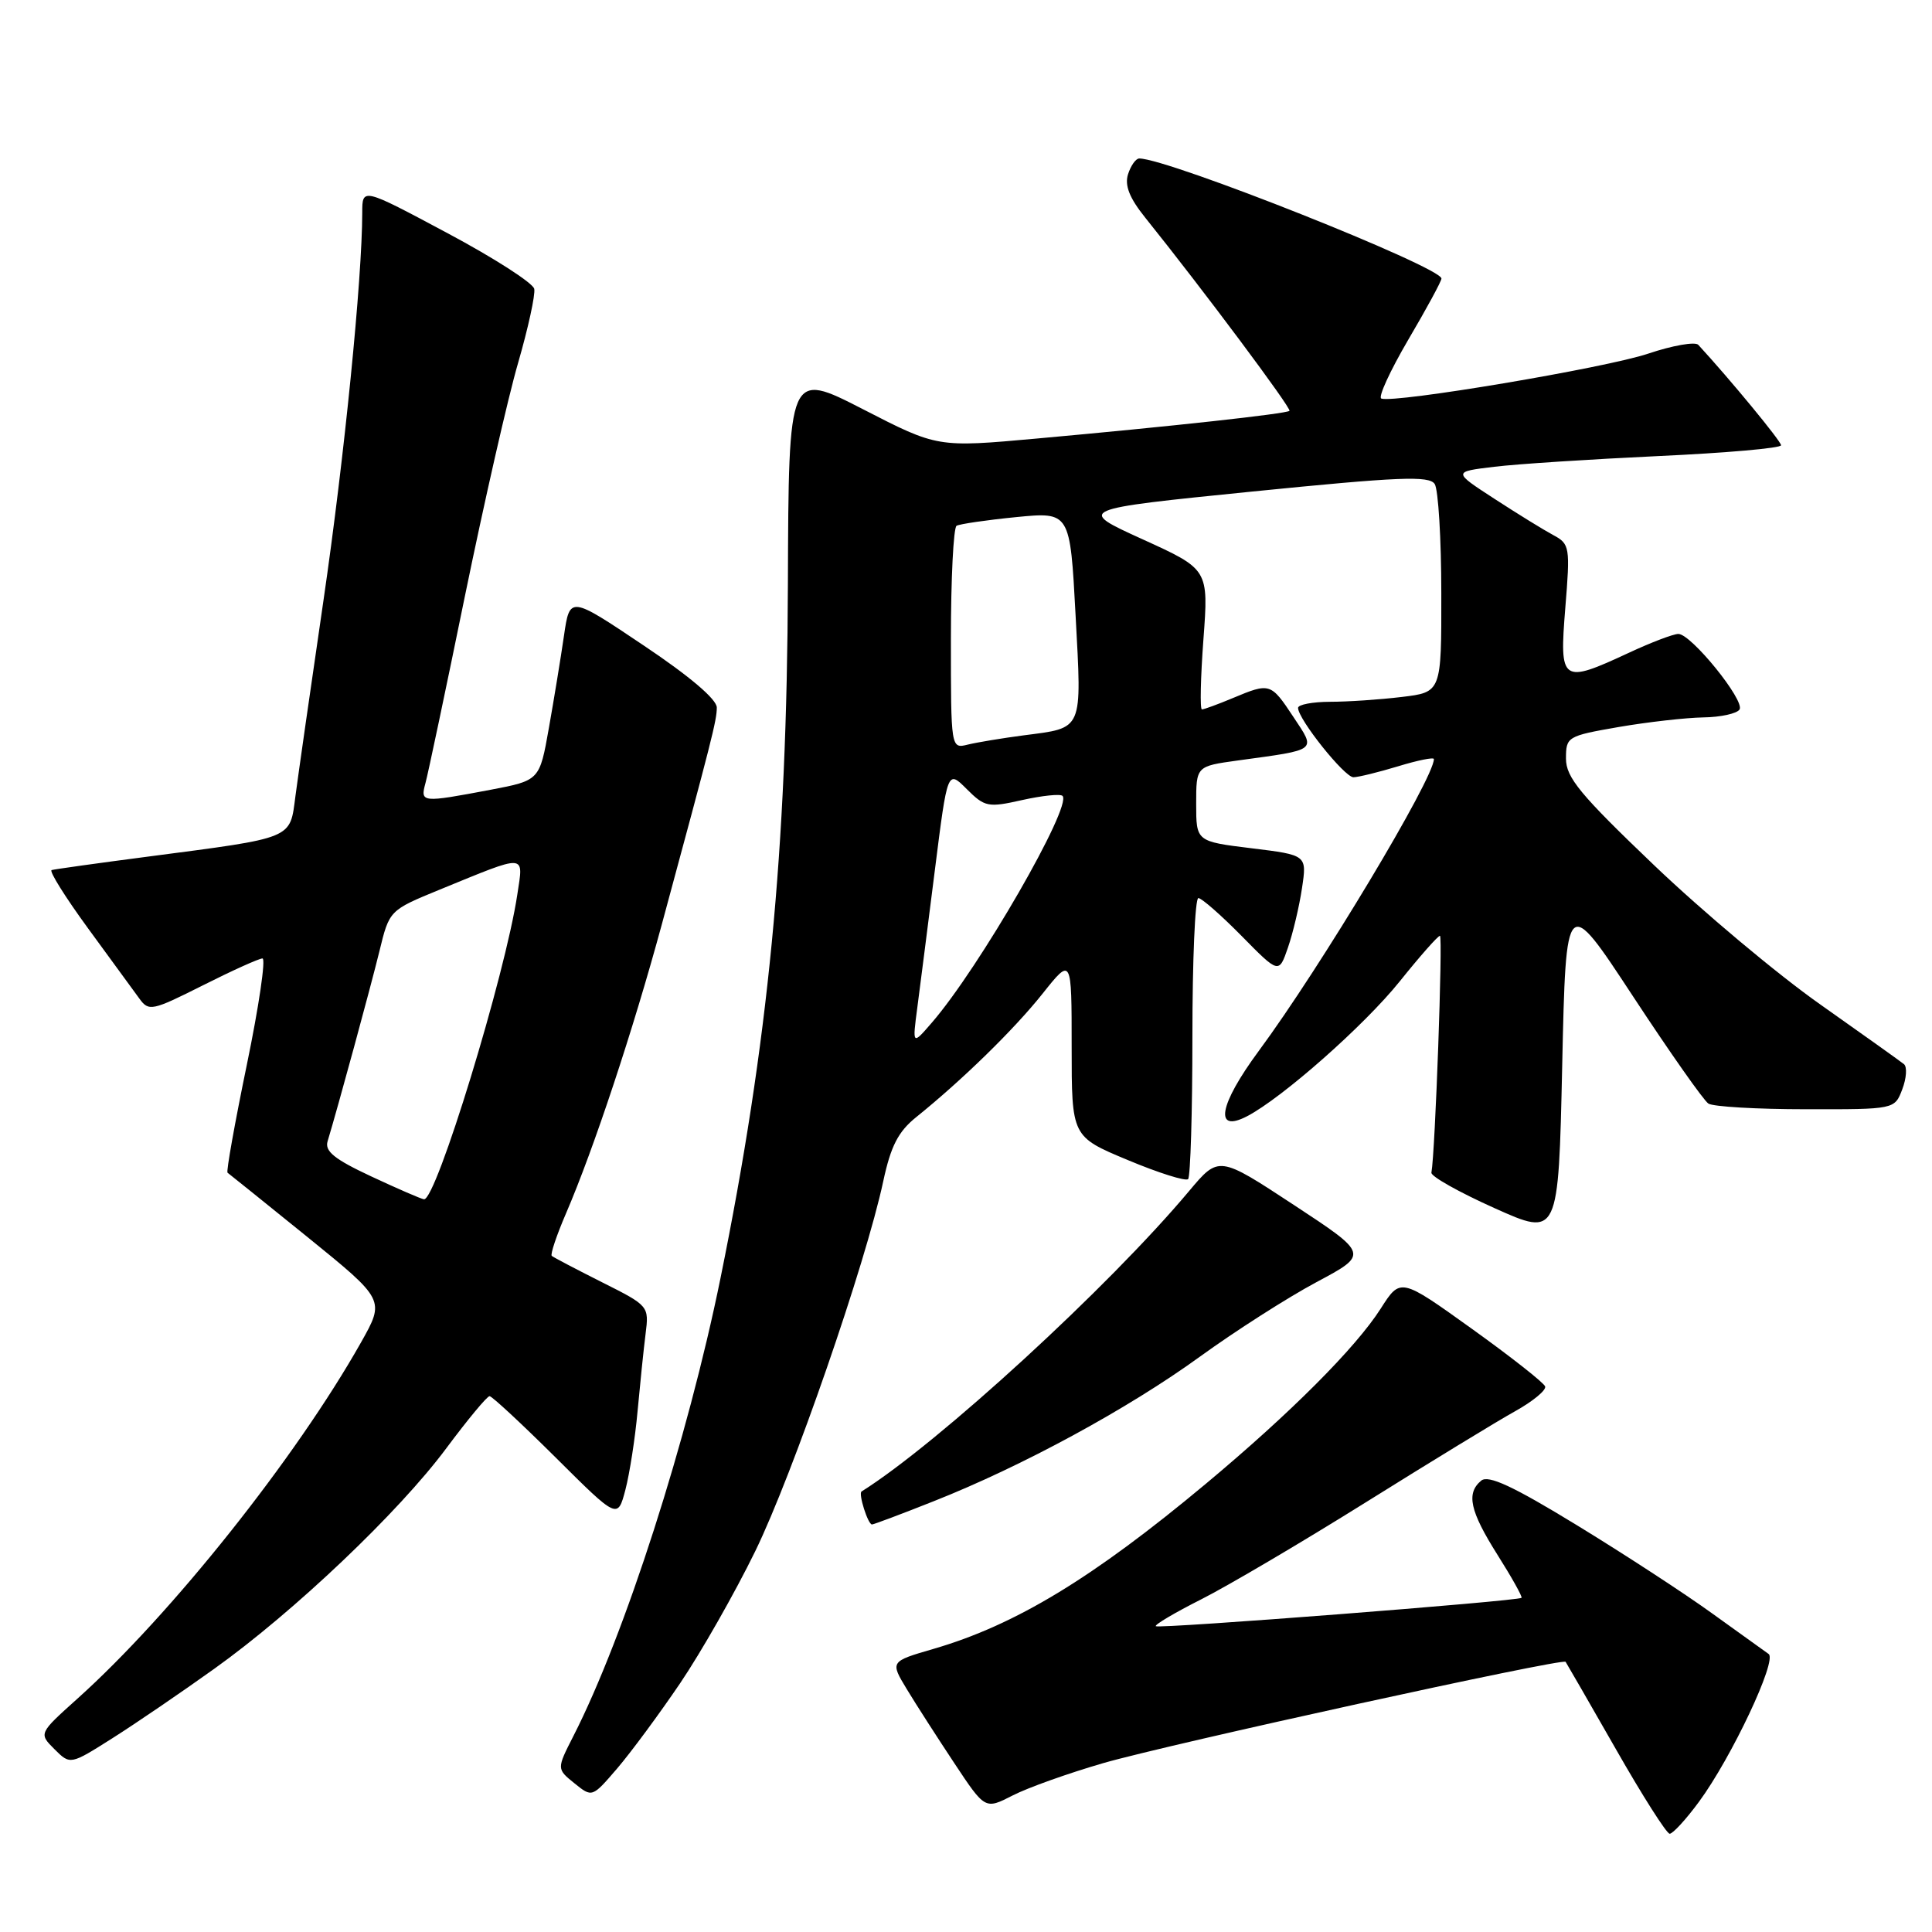 <?xml version="1.0" encoding="UTF-8" standalone="no"?>
<!DOCTYPE svg PUBLIC "-//W3C//DTD SVG 1.1//EN" "http://www.w3.org/Graphics/SVG/1.1/DTD/svg11.dtd" >
<svg xmlns="http://www.w3.org/2000/svg" xmlns:xlink="http://www.w3.org/1999/xlink" version="1.1" viewBox="0 0 256 256">
 <g >
 <path fill="currentColor"
d=" M 225.12 238.75 C 229.45 232.87 235.53 219.96 234.35 219.16 C 233.83 218.79 230.44 216.36 226.82 213.75 C 223.21 211.14 215.14 205.88 208.90 202.07 C 200.49 196.93 197.22 195.41 196.27 196.19 C 194.25 197.87 194.76 200.21 198.43 206.03 C 200.32 209.02 201.75 211.58 201.61 211.72 C 201.18 212.15 153.52 215.85 153.15 215.48 C 152.96 215.29 155.66 213.69 159.15 211.93 C 162.64 210.17 172.47 204.38 181.00 199.05 C 189.53 193.72 198.42 188.29 200.77 186.99 C 203.12 185.68 204.90 184.21 204.74 183.71 C 204.57 183.22 200.19 179.77 195.00 176.05 C 185.57 169.29 185.57 169.29 182.95 173.40 C 179.64 178.59 170.97 187.27 159.79 196.60 C 144.79 209.12 134.54 215.33 123.68 218.49 C 117.94 220.16 117.94 220.16 120.16 223.83 C 121.38 225.85 124.22 230.26 126.46 233.64 C 130.53 239.78 130.53 239.78 134.18 237.91 C 136.18 236.88 141.58 234.96 146.16 233.63 C 154.84 231.12 207.07 219.68 207.45 220.20 C 207.57 220.37 210.56 225.55 214.09 231.73 C 217.61 237.91 220.83 242.97 221.24 242.98 C 221.65 242.99 223.40 241.09 225.12 238.75 Z  M 90.12 223.04 C 92.90 218.93 97.38 211.06 100.08 205.53 C 105.05 195.34 114.70 167.46 117.04 156.50 C 118.04 151.85 119.02 149.94 121.41 148.02 C 127.54 143.08 134.38 136.40 138.15 131.66 C 142.00 126.82 142.00 126.82 142.00 138.72 C 142.00 150.61 142.00 150.61 149.43 153.71 C 153.51 155.42 157.11 156.55 157.43 156.24 C 157.74 155.92 158.00 147.42 158.00 137.33 C 158.00 127.25 158.35 119.00 158.79 119.00 C 159.22 119.00 161.80 121.26 164.52 124.02 C 169.46 129.04 169.46 129.04 170.66 125.56 C 171.32 123.65 172.16 120.11 172.52 117.69 C 173.18 113.30 173.18 113.30 165.84 112.40 C 158.50 111.50 158.50 111.50 158.50 106.51 C 158.50 101.53 158.50 101.53 164.00 100.77 C 174.72 99.30 174.40 99.56 171.37 94.98 C 168.39 90.48 168.27 90.44 163.35 92.50 C 161.37 93.33 159.53 94.00 159.26 94.00 C 158.99 94.00 159.08 89.82 159.46 84.72 C 160.15 75.44 160.15 75.44 151.40 71.46 C 142.65 67.48 142.65 67.48 165.95 65.13 C 185.40 63.18 189.39 63.01 190.11 64.14 C 190.58 64.89 190.98 71.40 190.98 78.61 C 191.00 91.72 191.00 91.72 185.75 92.35 C 182.86 92.70 178.59 92.99 176.25 92.99 C 173.91 93.00 172.00 93.36 172.00 93.80 C 172.00 95.29 178.16 103.00 179.34 102.99 C 179.98 102.98 182.64 102.33 185.25 101.54 C 187.86 100.74 190.00 100.31 190.00 100.58 C 190.00 103.15 174.98 128.18 166.79 139.26 C 161.51 146.41 160.83 150.20 165.24 147.91 C 169.92 145.47 180.79 135.87 185.47 130.04 C 188.13 126.72 190.53 124.00 190.80 124.00 C 191.20 124.00 190.17 152.71 189.67 155.38 C 189.57 155.86 193.32 157.97 198.00 160.07 C 206.50 163.89 206.50 163.89 207.00 141.19 C 207.50 118.50 207.50 118.50 216.37 132.00 C 221.25 139.43 225.75 145.83 226.37 146.23 C 226.99 146.64 232.80 146.98 239.27 146.98 C 251.05 147.00 251.05 147.00 252.06 144.34 C 252.62 142.87 252.72 141.38 252.29 141.01 C 251.85 140.65 246.86 137.09 241.19 133.09 C 235.52 129.10 225.62 120.80 219.19 114.66 C 209.39 105.30 207.50 103.02 207.50 100.52 C 207.50 97.62 207.67 97.52 214.50 96.33 C 218.35 95.67 223.39 95.10 225.69 95.06 C 228.00 95.03 230.16 94.55 230.50 94.01 C 231.23 92.82 224.09 84.00 222.39 84.00 C 221.73 84.00 218.79 85.12 215.85 86.49 C 206.90 90.65 206.61 90.45 207.41 80.56 C 208.07 72.48 208.00 72.07 205.83 70.91 C 204.58 70.24 201.07 68.08 198.03 66.10 C 192.50 62.51 192.50 62.51 198.00 61.85 C 201.03 61.48 210.81 60.85 219.75 60.43 C 228.69 60.02 236.00 59.38 236.00 59.00 C 236.00 58.46 229.23 50.25 225.03 45.69 C 224.62 45.25 221.63 45.77 218.39 46.86 C 212.78 48.75 184.76 53.46 183.03 52.81 C 182.58 52.64 184.19 49.14 186.60 45.02 C 189.02 40.91 191.00 37.26 191.00 36.91 C 191.00 35.39 154.78 21.00 150.96 21.00 C 150.50 21.00 149.84 21.94 149.47 23.09 C 149.00 24.57 149.66 26.24 151.75 28.84 C 159.37 38.33 171.18 54.15 170.86 54.44 C 170.43 54.83 155.31 56.49 137.36 58.11 C 124.22 59.30 124.22 59.30 114.36 54.23 C 104.50 49.17 104.50 49.17 104.40 77.33 C 104.28 112.64 101.80 138.20 95.48 169.31 C 91.13 190.71 82.78 216.71 75.97 230.05 C 73.76 234.39 73.76 234.39 76.11 236.29 C 78.46 238.19 78.46 238.19 81.76 234.35 C 83.58 232.23 87.34 227.14 90.12 223.04 Z  M 28.38 221.13 C 38.93 213.59 52.85 200.37 59.14 191.90 C 61.97 188.10 64.54 185.00 64.87 185.00 C 65.19 185.00 69.14 188.67 73.65 193.15 C 81.84 201.30 81.84 201.30 82.87 197.40 C 83.43 195.25 84.16 190.57 84.48 187.00 C 84.81 183.43 85.28 178.82 85.54 176.77 C 86.01 173.06 85.98 173.02 79.76 169.90 C 76.32 168.17 73.33 166.60 73.11 166.41 C 72.90 166.22 73.75 163.68 75.00 160.78 C 78.67 152.26 83.90 136.47 87.69 122.50 C 94.36 97.86 94.97 95.49 94.98 93.76 C 94.99 92.67 91.38 89.60 85.25 85.50 C 75.50 78.96 75.50 78.96 74.73 84.23 C 74.31 87.13 73.41 92.63 72.73 96.46 C 71.50 103.41 71.50 103.41 65.00 104.65 C 55.83 106.38 55.67 106.37 56.38 103.75 C 56.72 102.51 59.07 91.38 61.60 79.00 C 64.14 66.63 67.30 52.72 68.65 48.09 C 69.99 43.46 70.95 39.05 70.79 38.28 C 70.63 37.50 65.44 34.17 59.25 30.87 C 48.00 24.86 48.00 24.86 48.00 28.18 C 47.99 36.98 45.63 60.58 42.87 79.50 C 41.18 91.05 39.51 102.73 39.15 105.46 C 38.39 111.25 39.12 110.95 19.50 113.52 C 12.90 114.38 7.20 115.18 6.84 115.29 C 6.48 115.41 8.65 118.88 11.66 123.00 C 14.68 127.12 17.74 131.32 18.47 132.32 C 19.71 134.04 20.15 133.95 26.87 130.57 C 30.76 128.61 34.32 127.00 34.78 127.00 C 35.24 127.00 34.31 133.33 32.71 141.07 C 31.11 148.81 29.96 155.25 30.15 155.39 C 30.34 155.52 35.12 159.37 40.76 163.93 C 51.01 172.24 51.01 172.24 47.84 177.87 C 39.21 193.17 22.70 213.92 10.25 225.09 C 5.13 229.69 5.13 229.69 7.22 231.78 C 9.31 233.86 9.31 233.86 14.90 230.32 C 17.98 228.37 24.05 224.23 28.38 221.13 Z  M 123.72 198.92 C 135.44 194.29 149.50 186.65 159.00 179.76 C 163.68 176.37 170.62 171.93 174.44 169.89 C 181.37 166.19 181.37 166.19 171.44 159.66 C 161.50 153.13 161.50 153.13 157.57 157.81 C 146.94 170.50 124.32 191.25 114.16 197.63 C 113.71 197.91 115.01 202.00 115.54 202.00 C 115.76 202.00 119.45 200.62 123.72 198.92 Z  M 121.55 133.50 C 121.91 130.75 122.96 122.54 123.88 115.25 C 125.55 102.01 125.55 102.01 128.09 104.55 C 130.49 106.94 130.92 107.03 135.45 106.01 C 138.10 105.42 140.50 105.17 140.79 105.46 C 142.12 106.79 129.75 128.26 123.48 135.50 C 120.89 138.50 120.89 138.50 121.55 133.50 Z  M 126.00 84.67 C 126.00 76.67 126.34 69.92 126.75 69.67 C 127.16 69.43 130.71 68.91 134.64 68.52 C 141.79 67.82 141.79 67.82 142.52 81.52 C 143.35 97.00 143.61 96.40 135.62 97.44 C 132.80 97.81 129.49 98.36 128.25 98.66 C 126.00 99.22 126.00 99.22 126.00 84.67 Z  M 49.19 155.88 C 44.33 153.61 43.00 152.55 43.41 151.22 C 44.78 146.70 49.08 130.91 50.27 126.06 C 51.59 120.62 51.59 120.62 58.24 117.89 C 69.95 113.10 69.37 113.06 68.55 118.51 C 66.96 129.14 57.78 159.12 56.18 158.91 C 55.81 158.87 52.66 157.50 49.19 155.88 Z "/>
</g>
</svg>
